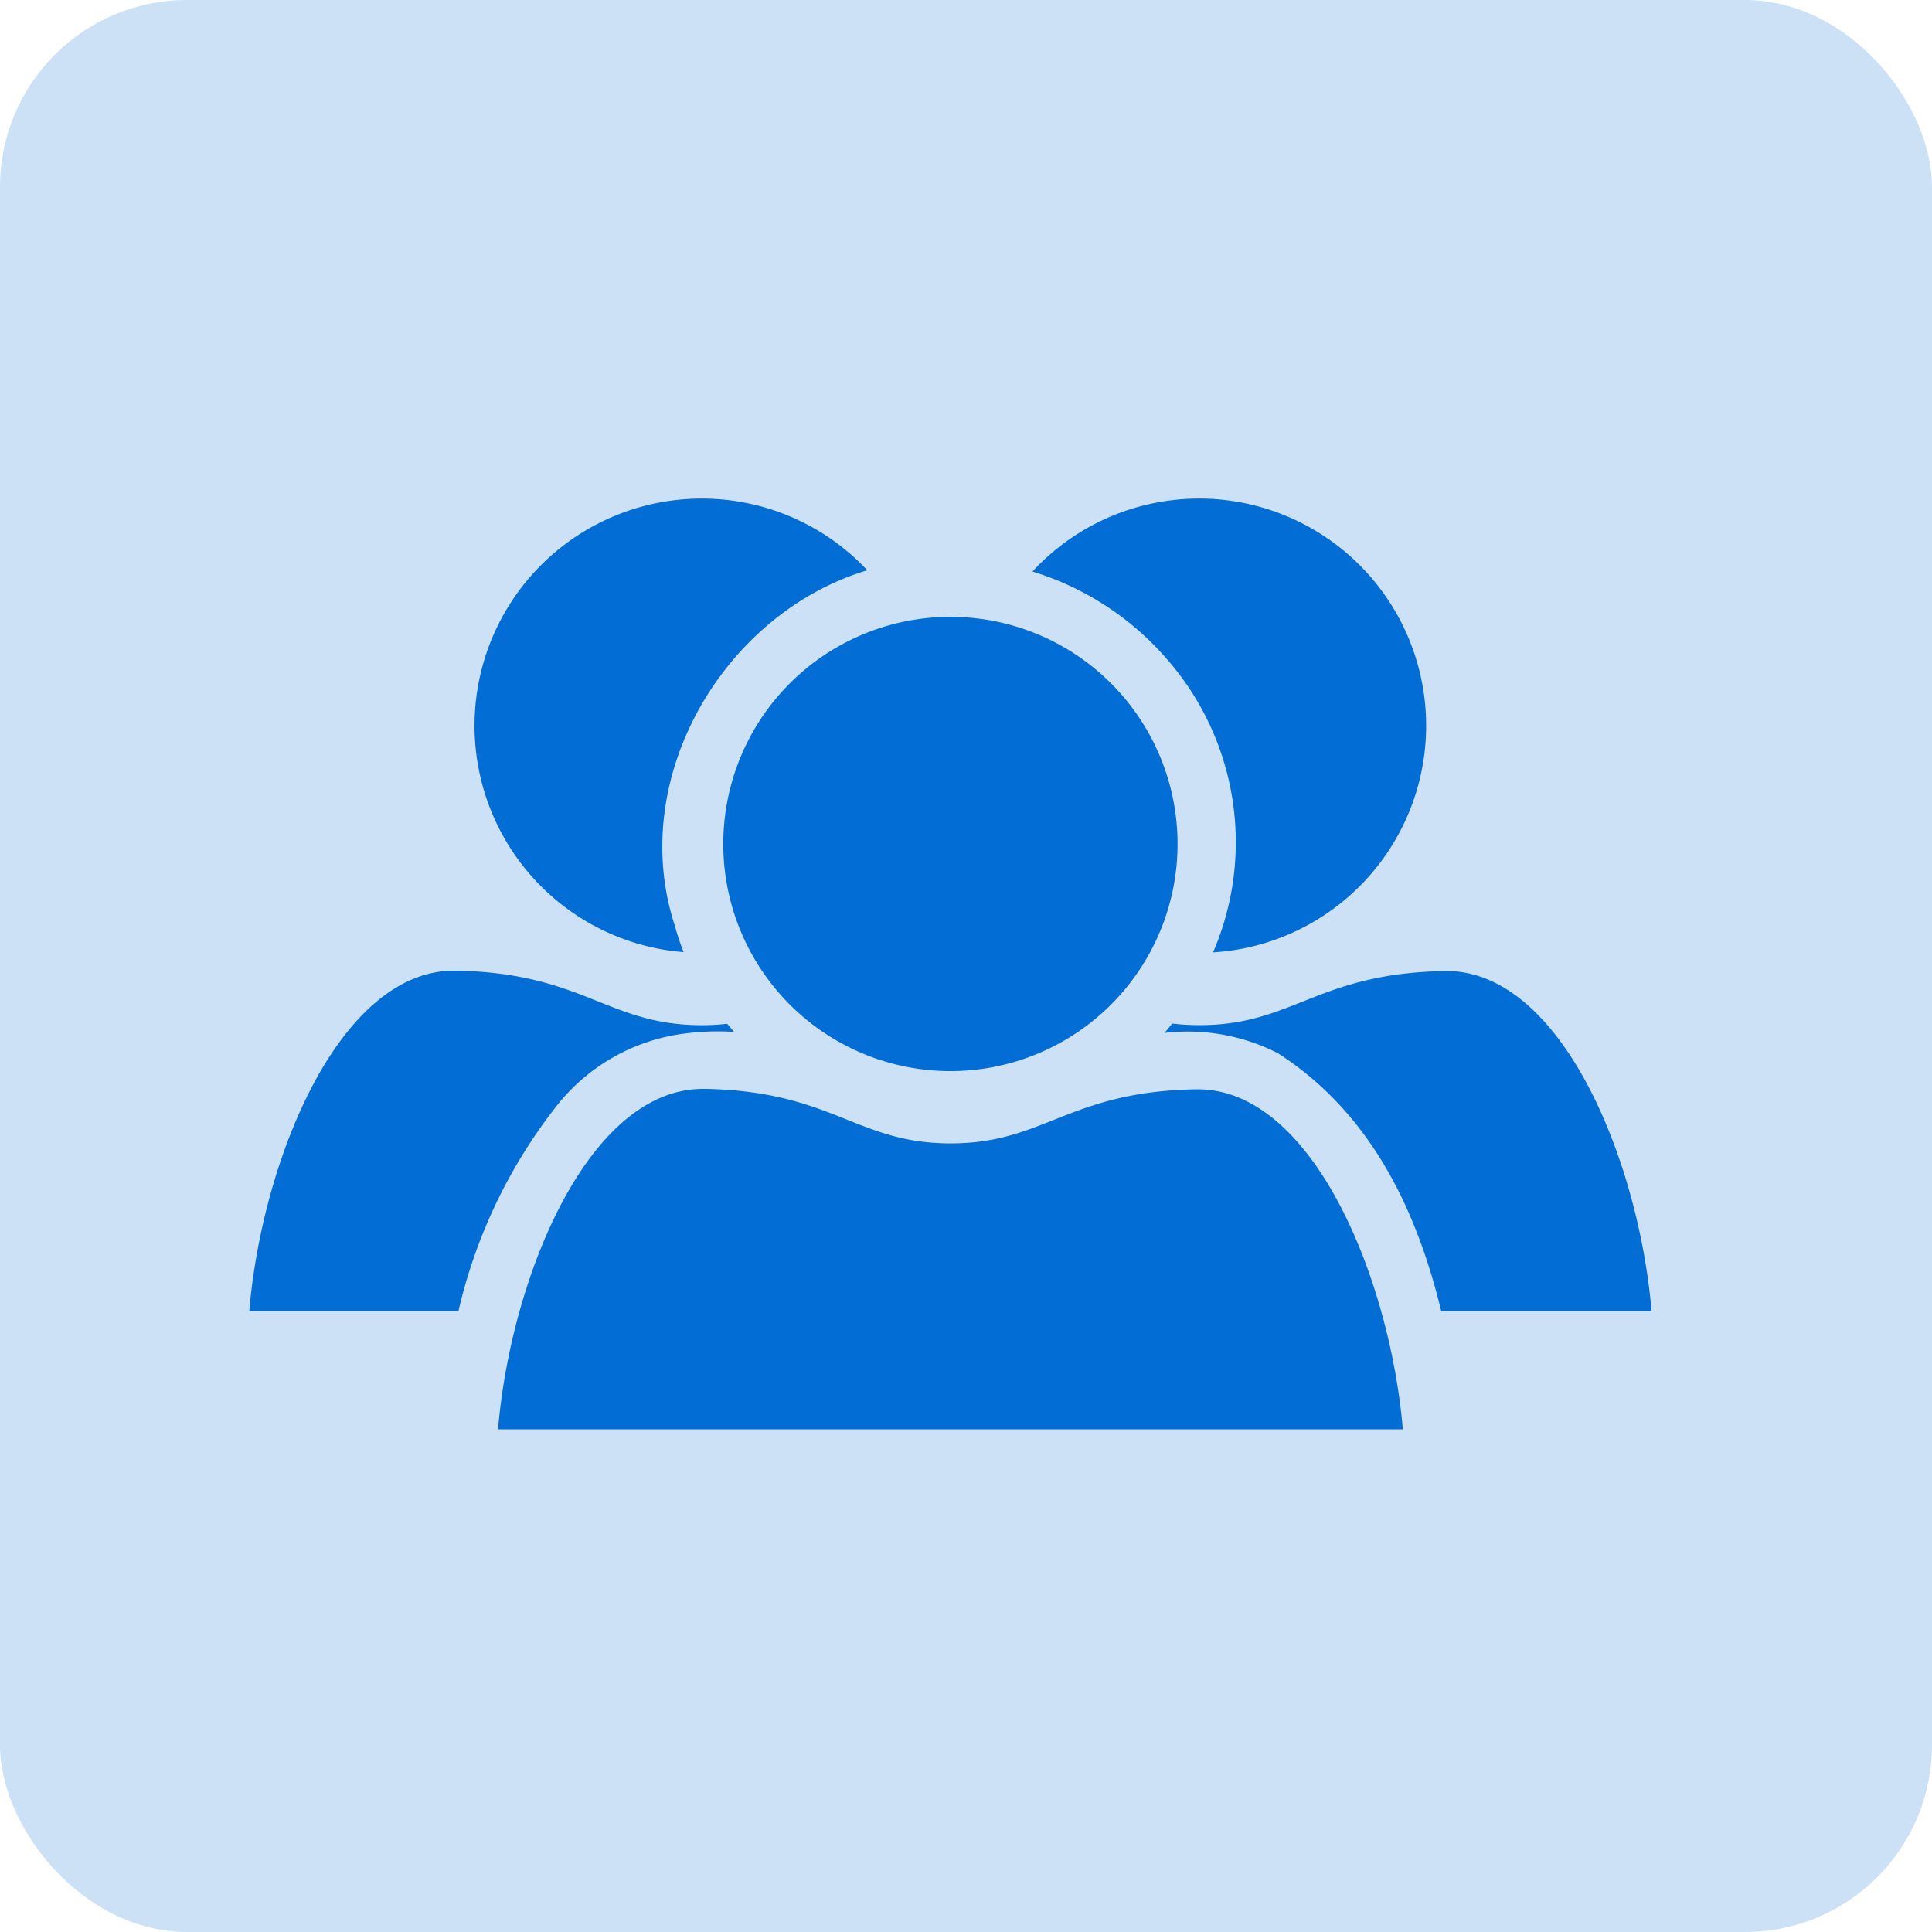 <svg xmlns="http://www.w3.org/2000/svg" width="62" height="62" viewBox="0 0 62 62">
  <g id="All_Users" data-name="All Users" transform="translate(-342 -180)">
    <rect id="Rectangle_7018" data-name="Rectangle 7018" width="62" height="62" rx="6" transform="translate(342 180)" fill="#016dd5" opacity="0.2"/>
    <g id="noun-users-1743551" transform="translate(20.222 92.922)">
      <path id="Path_101022" data-name="Path 101022" d="M40.118,103.078a7.289,7.289,0,0,0-.579,14.555,7.155,7.155,0,0,1-.273-.818c-1.575-4.752,1.562-10.054,6.165-11.437a7.268,7.268,0,0,0-5.313-2.3Zm15.967,0a7.269,7.269,0,0,0-5.352,2.341,9.3,9.3,0,0,1,4.32,2.817,8.922,8.922,0,0,1,1.476,9.405,7.289,7.289,0,0,0-.445-14.564ZM48.1,106.873a7.289,7.289,0,1,0,7.289,7.289,7.289,7.289,0,0,0-7.289-7.289ZM32.243,118.227c-3.744-.071-6.237,6.076-6.643,10.924h6.712a16.764,16.764,0,0,1,3.154-6.587,6.218,6.218,0,0,1,4.148-2.324,8.134,8.134,0,0,1,1.546-.047c-.076-.085-.15-.172-.224-.26a7.417,7.417,0,0,1-.818.044c-3.023,0-3.775-1.672-7.875-1.75Zm31.71.013c-4.1.076-4.845,1.738-7.868,1.736a7.344,7.344,0,0,1-.869-.051q-.12.153-.246.3a6.361,6.361,0,0,1,3.634.649l.023.013.022.015c2.955,1.919,4.419,5.02,5.2,8.248H70.6c-.411-4.843-2.908-10.98-6.648-10.911Zm-23.727,3.782c-3.744-.071-6.237,6.076-6.643,10.924H62.618c-.411-4.843-2.908-10.98-6.648-10.911-4.1.076-4.845,1.738-7.868,1.736s-3.775-1.672-7.875-1.75Z" transform="translate(304.178)" fill="#016dd5"/>
    </g>
  </g>
</svg>
